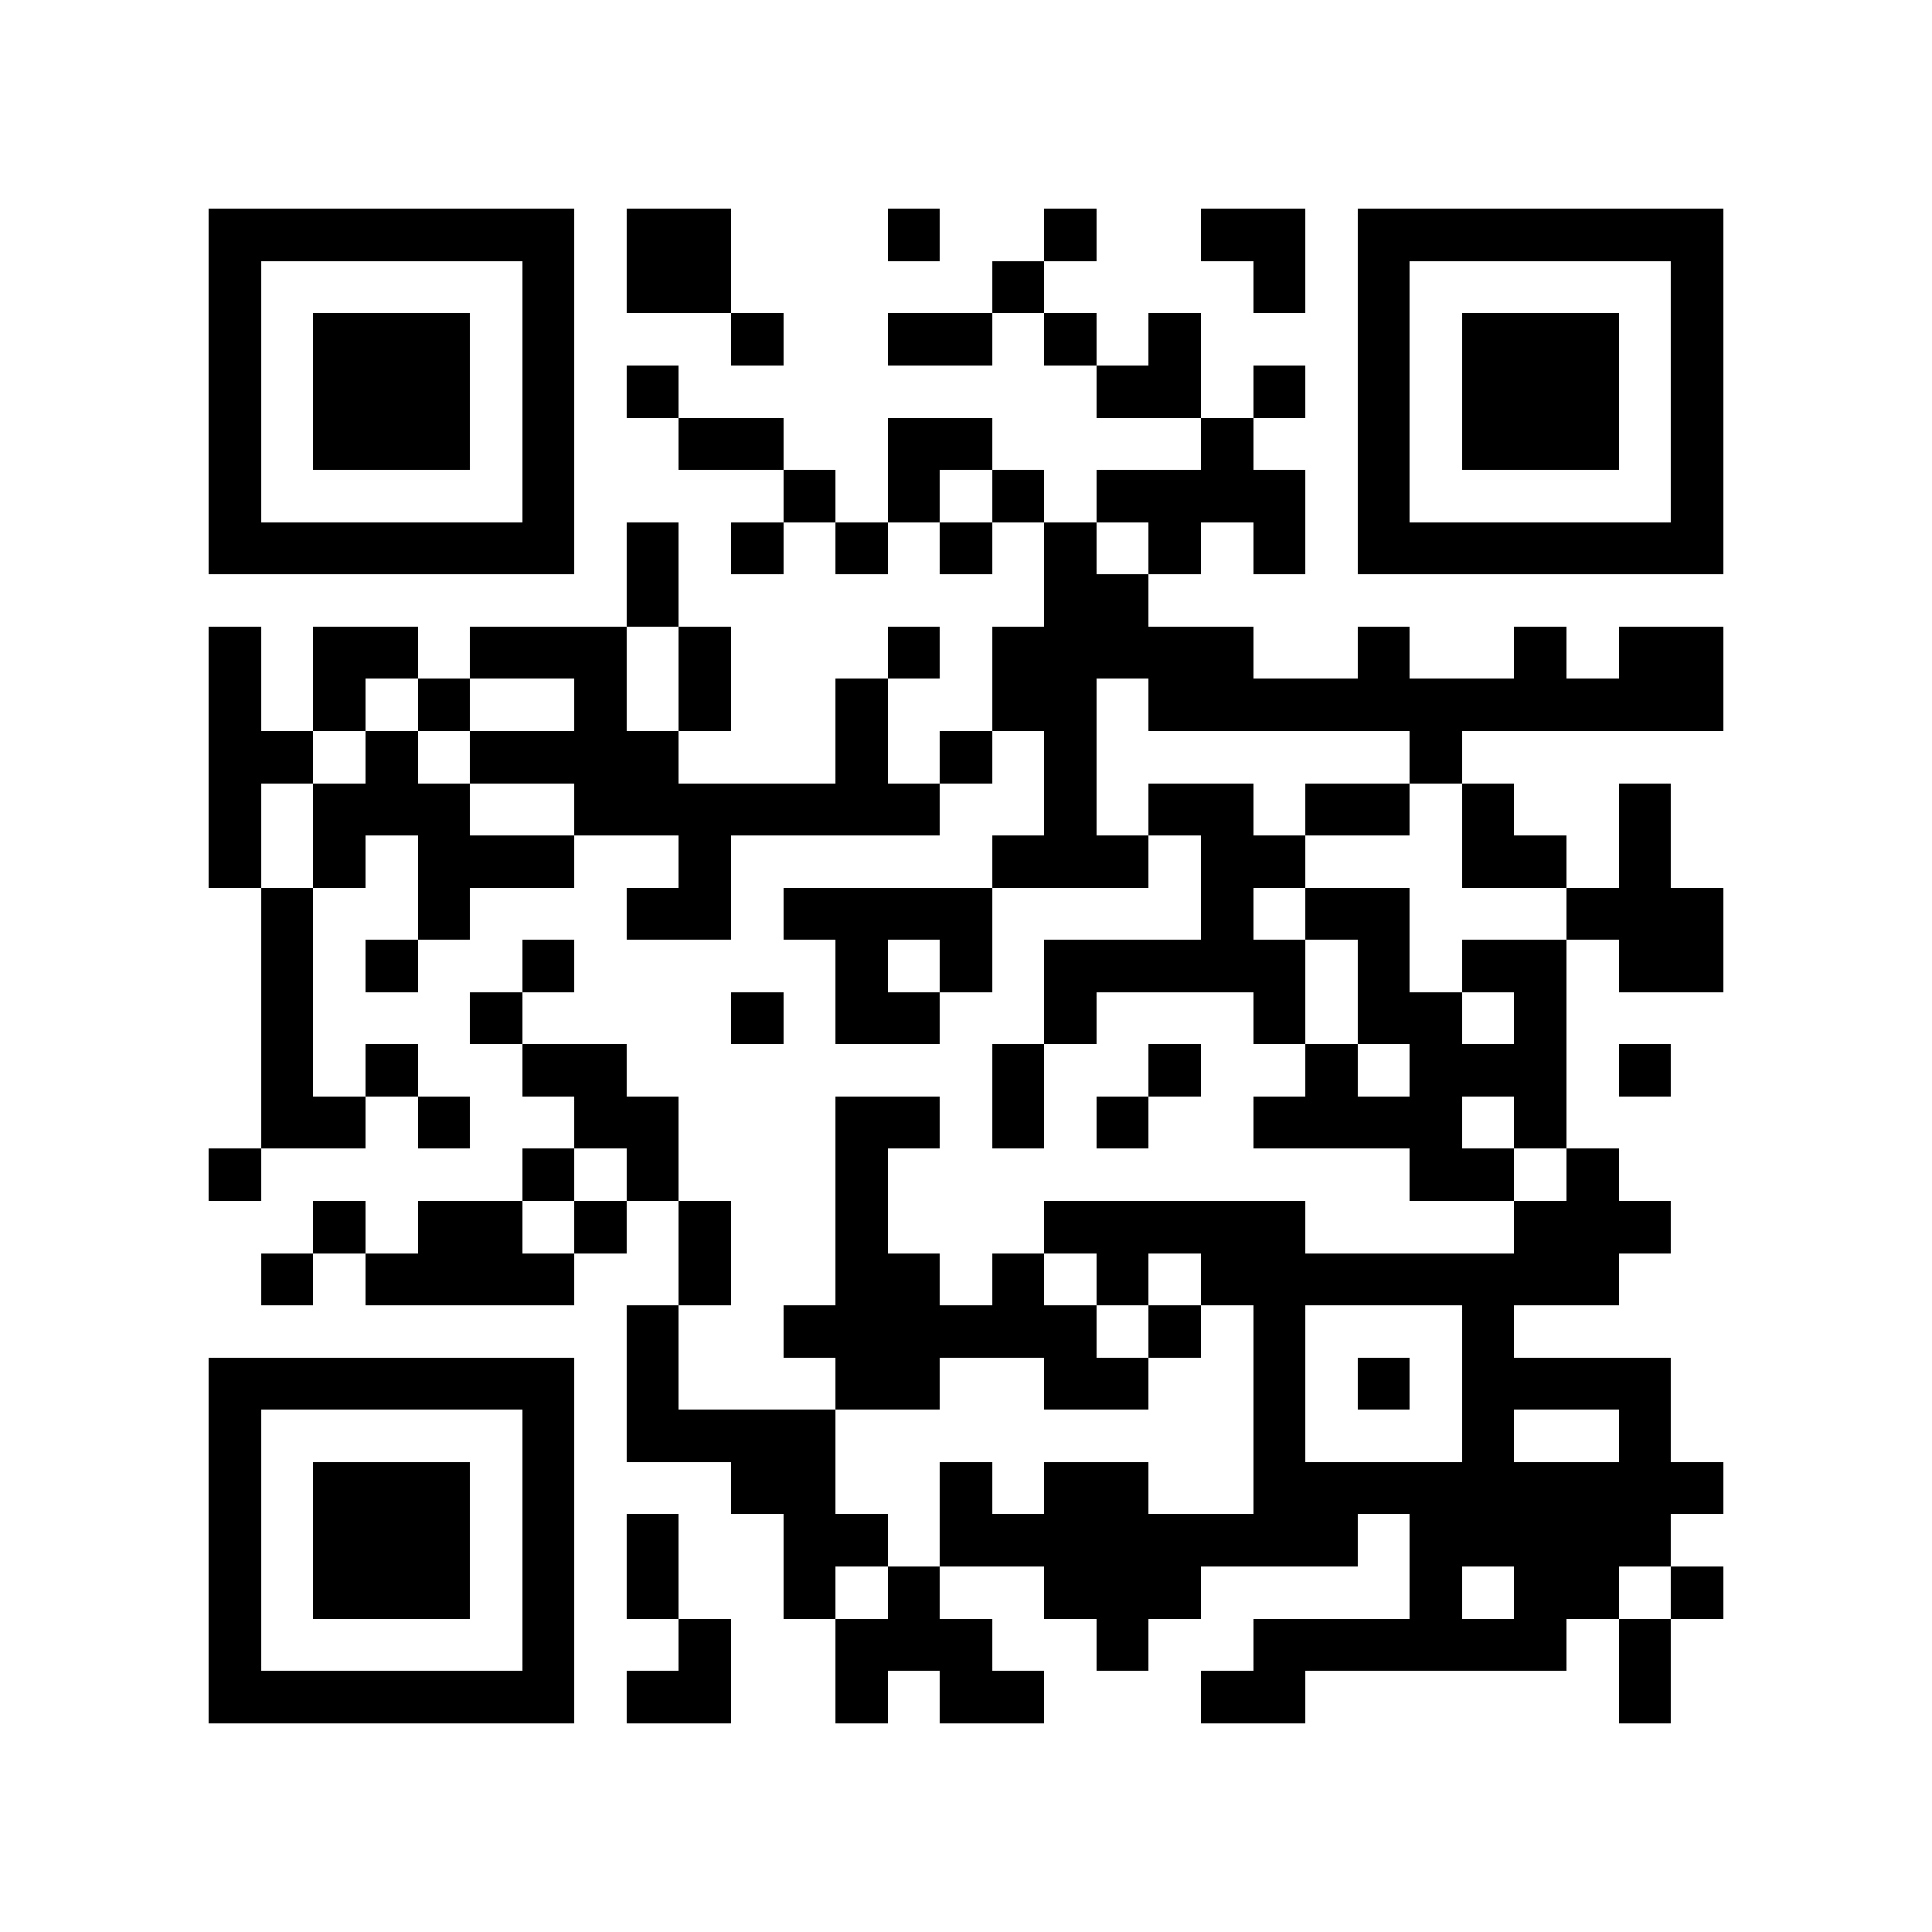<?xml version="1.0" encoding="utf-8"?><!DOCTYPE svg PUBLIC "-//W3C//DTD SVG 1.1//EN" "http://www.w3.org/Graphics/SVG/1.1/DTD/svg11.dtd"><svg xmlns="http://www.w3.org/2000/svg" viewBox="0 0 37 37" shape-rendering="crispEdges"><path fill="#ffffff" d="M0 0h37v37H0z"/><path stroke="#000000" d="M4 4.5h7m1 0h2m3 0h1m2 0h1m2 0h2m1 0h7M4 5.5h1m5 0h1m1 0h2m5 0h1m4 0h1m1 0h1m5 0h1M4 6.5h1m1 0h3m1 0h1m3 0h1m2 0h2m1 0h1m1 0h1m3 0h1m1 0h3m1 0h1M4 7.5h1m1 0h3m1 0h1m1 0h1m8 0h2m1 0h1m1 0h1m1 0h3m1 0h1M4 8.5h1m1 0h3m1 0h1m2 0h2m2 0h2m4 0h1m2 0h1m1 0h3m1 0h1M4 9.5h1m5 0h1m4 0h1m1 0h1m1 0h1m1 0h4m1 0h1m5 0h1M4 10.5h7m1 0h1m1 0h1m1 0h1m1 0h1m1 0h1m1 0h1m1 0h1m1 0h7M12 11.5h1m7 0h2M4 12.5h1m1 0h2m1 0h3m1 0h1m3 0h1m1 0h5m2 0h1m2 0h1m1 0h2M4 13.5h1m1 0h1m1 0h1m2 0h1m1 0h1m2 0h1m2 0h2m1 0h11M4 14.5h2m1 0h1m1 0h4m3 0h1m1 0h1m1 0h1m6 0h1M4 15.5h1m1 0h3m2 0h7m2 0h1m1 0h2m1 0h2m1 0h1m2 0h1M4 16.5h1m1 0h1m1 0h3m2 0h1m5 0h3m1 0h2m3 0h2m1 0h1M5 17.5h1m2 0h1m3 0h2m1 0h4m4 0h1m1 0h2m3 0h3M5 18.5h1m1 0h1m2 0h1m5 0h1m1 0h1m1 0h5m1 0h1m1 0h2m1 0h2M5 19.5h1m3 0h1m4 0h1m1 0h2m2 0h1m3 0h1m1 0h2m1 0h1M5 20.5h1m1 0h1m2 0h2m7 0h1m2 0h1m2 0h1m1 0h3m1 0h1M5 21.5h2m1 0h1m2 0h2m3 0h2m1 0h1m1 0h1m2 0h4m1 0h1M4 22.5h1m5 0h1m1 0h1m3 0h1m10 0h2m1 0h1M6 23.5h1m1 0h2m1 0h1m1 0h1m2 0h1m3 0h5m4 0h3M5 24.5h1m1 0h4m2 0h1m2 0h2m1 0h1m1 0h1m1 0h8M12 25.5h1m2 0h6m1 0h1m1 0h1m3 0h1M4 26.5h7m1 0h1m3 0h2m2 0h2m2 0h1m1 0h1m1 0h4M4 27.5h1m5 0h1m1 0h4m8 0h1m3 0h1m2 0h1M4 28.5h1m1 0h3m1 0h1m3 0h2m2 0h1m1 0h2m2 0h9M4 29.5h1m1 0h3m1 0h1m1 0h1m2 0h2m1 0h8m1 0h5M4 30.5h1m1 0h3m1 0h1m1 0h1m2 0h1m1 0h1m2 0h3m4 0h1m1 0h2m1 0h1M4 31.5h1m5 0h1m2 0h1m2 0h3m2 0h1m2 0h6m1 0h1M4 32.5h7m1 0h2m2 0h1m1 0h2m3 0h2m6 0h1"/></svg>
